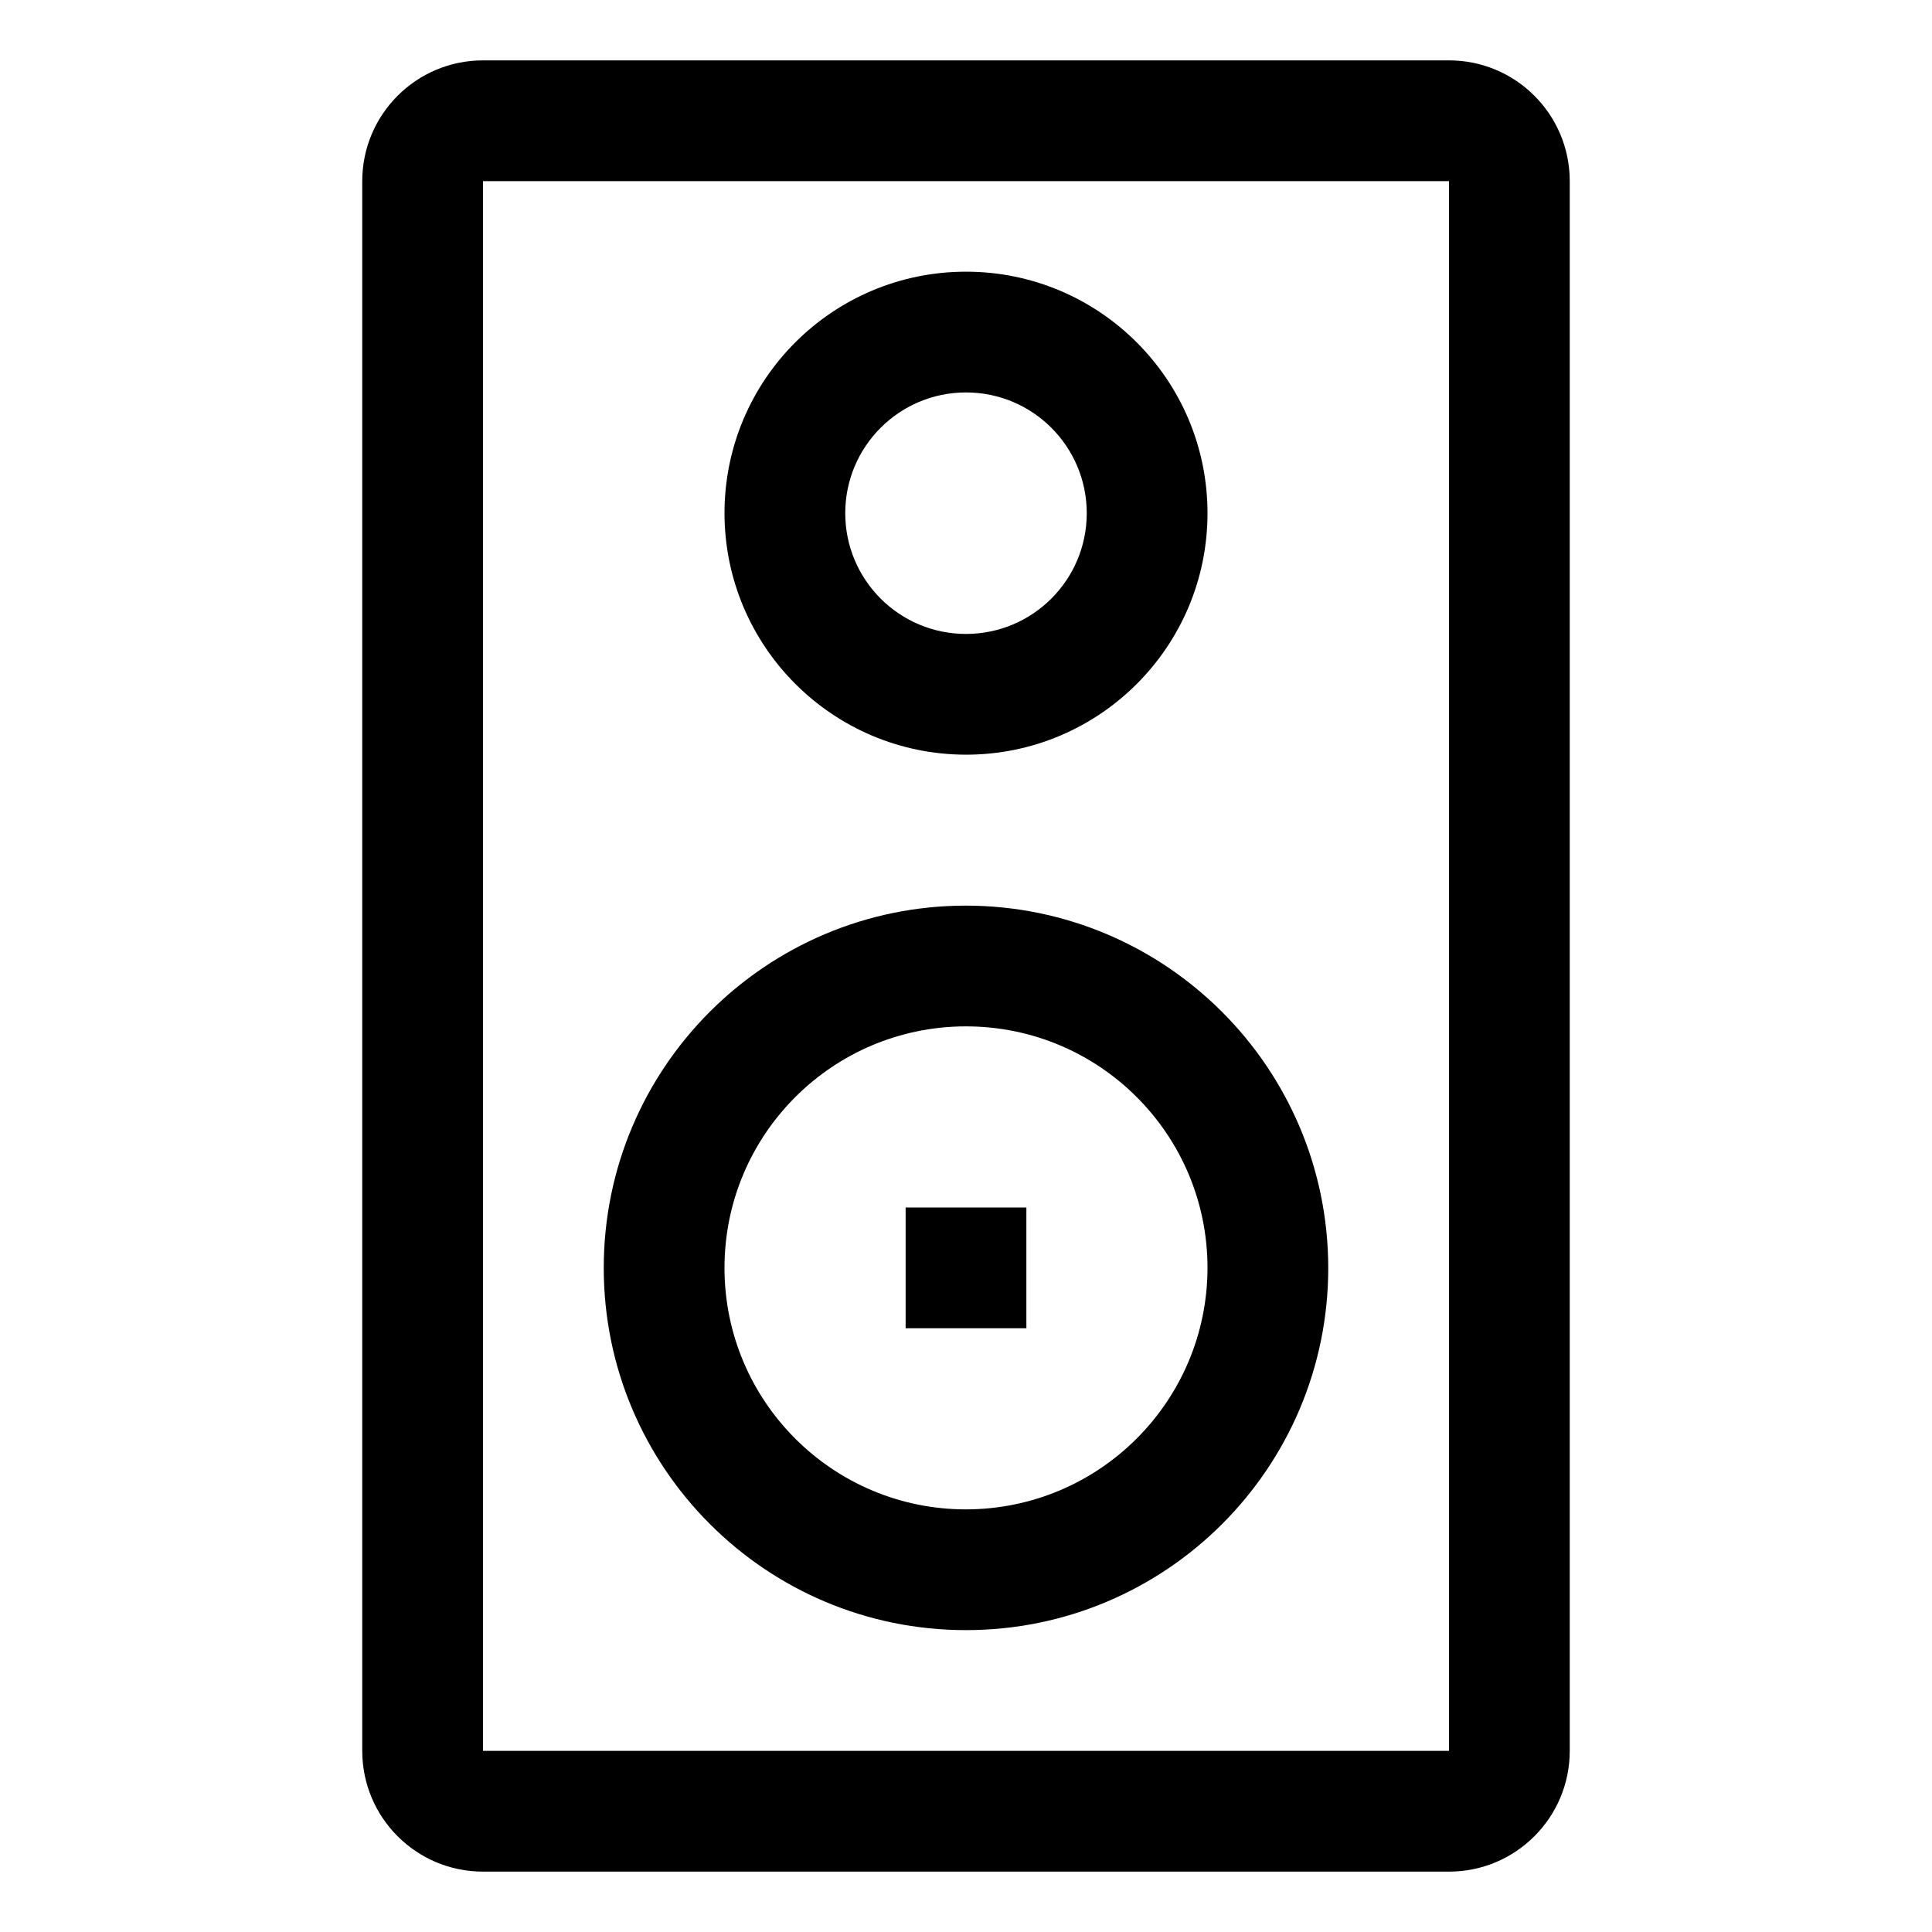 <!-- Generated by IcoMoon.io -->
<svg version="1.1" xmlns="http://www.w3.org/2000/svg" width="64" height="64" viewBox="0 0 64 64">
<title>speaker</title>
<path d="M48 2h-32c-2.209 0-4 1.791-4 4v0 52c0 2.209 1.791 4 4 4v0h32c2.209 0 4-1.791 4-4v0-52c0-2.209-1.791-4-4-4v0zM48 58h-32v-52h32v52z"></path>
<path d="M32 30c-6.627 0-12 5.373-12 12s5.373 12 12 12c6.627 0 12-5.373 12-12v0c-0.008-6.624-5.376-11.992-11.999-12h-0.001zM32 50c-4.418 0-8-3.582-8-8s3.582-8 8-8c4.418 0 8 3.582 8 8v0c-0.005 4.416-3.584 7.995-8 8h-0z"></path>
<path d="M32 25c4.418 0 8-3.582 8-8s-3.582-8-8-8c-4.418 0-8 3.582-8 8v0c0.005 4.416 3.584 7.995 8 8h0zM32 13c2.209 0 4 1.791 4 4s-1.791 4-4 4c-2.209 0-4-1.791-4-4v0c0-2.209 1.791-4 4-4v0z"></path>
<path d="M30 40h4v4h-4v-4z"></path>
</svg>
